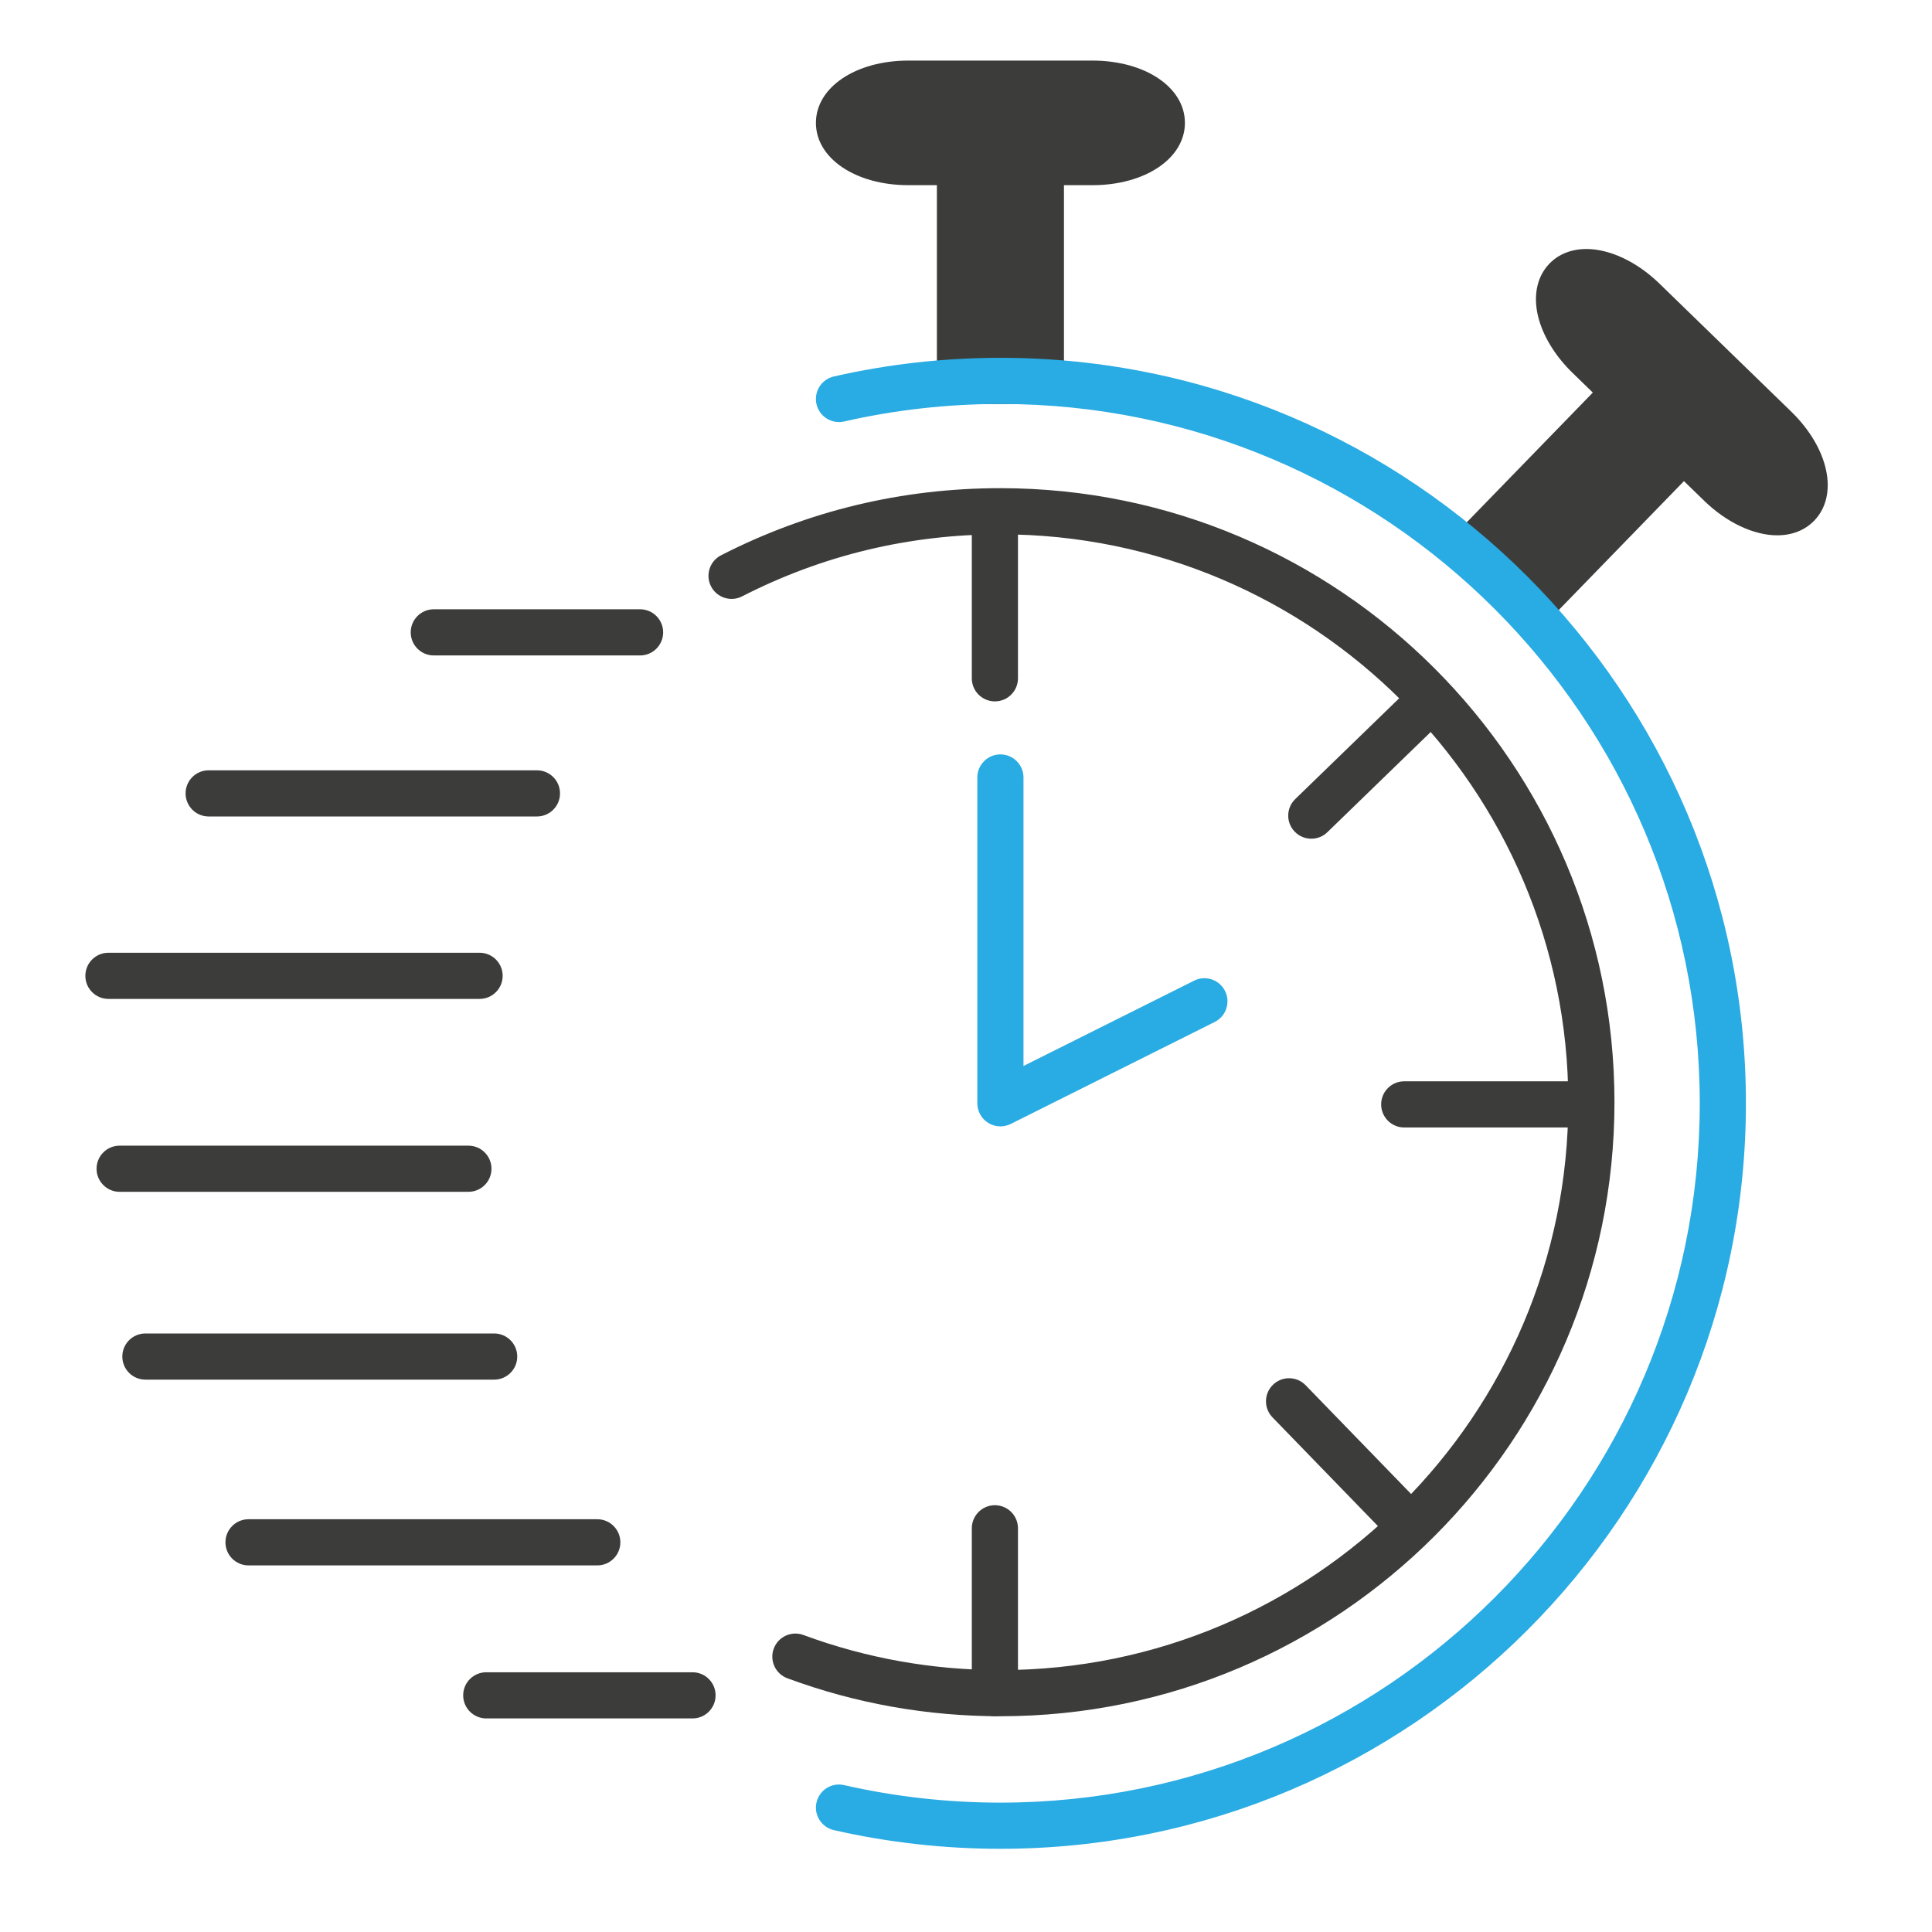 <svg xmlns="http://www.w3.org/2000/svg" xmlns:xlink="http://www.w3.org/1999/xlink" width="1080" zoomAndPan="magnify" viewBox="0 0 810 810" height="1080" preserveAspectRatio="xMidYMid meet" version="1.2"><defs><clipPath id="54a1ffaed7"><path d="M 342 25.449 L 497 25.449 L 497 78 L 342 78 Z M 342 25.449 "/></clipPath><clipPath id="f508206b6a"><path d="M 342 150 L 732 150 L 732 775.449 L 342 775.449 Z M 342 150 "/></clipPath><clipPath id="3c7069538b"><path d="M 35.652 399 L 211 399 L 211 419 L 35.652 419 Z M 35.652 399 "/></clipPath></defs><g id="4cd207ccb2"><path style=" stroke:none;fill-rule:nonzero;fill:#3c3c3b;fill-opacity:1;" d="M 419.422 719.543 C 388.707 719.543 358.664 714.188 330.117 703.629 C 325.105 701.773 322.543 696.207 324.398 691.195 C 326.25 686.184 331.816 683.633 336.828 685.477 C 363.219 695.234 391.008 700.191 419.422 700.191 C 550.707 700.191 657.516 593.387 657.516 462.113 C 657.516 330.828 550.707 224.023 419.422 224.023 C 381.273 224.023 344.832 232.773 311.117 250.031 C 306.367 252.465 300.535 250.586 298.098 245.828 C 295.664 241.07 297.543 235.242 302.305 232.805 C 338.777 214.137 378.18 204.668 419.426 204.668 C 561.383 204.668 676.871 320.156 676.871 462.113 C 676.863 604.059 561.375 719.543 419.422 719.543 Z M 419.422 719.543 "/><path style=" stroke:none;fill-rule:nonzero;fill:#3c3c3b;fill-opacity:1;" d="M 417.113 294.059 C 411.77 294.059 407.438 289.727 407.438 284.383 L 407.438 215.262 C 407.438 209.918 411.77 205.586 417.113 205.586 C 422.461 205.586 426.789 209.918 426.789 215.262 L 426.789 284.383 C 426.789 289.723 422.461 294.059 417.113 294.059 Z M 417.113 294.059 "/><path style=" stroke:none;fill-rule:nonzero;fill:#3c3c3b;fill-opacity:1;" d="M 417.113 719.543 C 411.77 719.543 407.438 715.211 407.438 709.867 L 407.438 640.746 C 407.438 635.402 411.77 631.07 417.113 631.07 C 422.461 631.07 426.789 635.402 426.789 640.746 L 426.789 709.867 C 426.789 715.211 422.461 719.543 417.113 719.543 Z M 417.113 719.543 "/><path style=" stroke:none;fill-rule:nonzero;fill:#3c3c3b;fill-opacity:1;" d="M 588.562 646.793 C 586.039 646.793 583.512 645.809 581.617 643.852 L 533.5 594.238 C 529.781 590.402 529.871 584.281 533.711 580.559 C 537.547 576.84 543.68 576.926 547.395 580.77 L 595.512 630.383 C 599.23 634.219 599.137 640.34 595.297 644.062 C 593.422 645.887 590.992 646.793 588.562 646.793 Z M 588.562 646.793 "/><path style=" stroke:none;fill-rule:nonzero;fill:#3c3c3b;fill-opacity:1;" d="M 549.773 351.637 C 547.25 351.637 544.723 350.652 542.828 348.695 C 539.105 344.859 539.199 338.73 543.039 335.012 L 592.652 286.898 C 596.484 283.18 602.613 283.27 606.332 287.105 C 610.055 290.941 609.961 297.07 606.121 300.789 L 556.508 348.902 C 554.633 350.73 552.199 351.637 549.773 351.637 Z M 549.773 351.637 "/><path style=" stroke:none;fill-rule:nonzero;fill:#3c3c3b;fill-opacity:1;" d="M 663.527 472.699 L 588.73 472.699 C 583.387 472.699 579.055 468.367 579.055 463.02 C 579.055 457.676 583.387 453.344 588.73 453.344 L 663.527 453.344 C 668.871 453.344 673.203 457.676 673.203 463.02 C 673.203 468.367 668.871 472.699 663.527 472.699 Z M 663.527 472.699 "/><path style=" stroke:none;fill-rule:nonzero;fill:#3c3c3b;fill-opacity:1;" d="M 402.473 67.961 L 436.395 67.961 L 436.395 159.688 L 402.473 159.688 Z M 402.473 67.961 "/><path style=" stroke:none;fill-rule:nonzero;fill:#3c3c3b;fill-opacity:1;" d="M 436.395 169.363 L 402.469 169.363 C 397.125 169.363 392.793 165.031 392.793 159.688 L 392.793 67.961 C 392.793 62.613 397.125 58.285 402.469 58.285 L 436.395 58.285 C 441.738 58.285 446.07 62.613 446.07 67.961 L 446.07 159.688 C 446.07 165.031 441.738 169.363 436.395 169.363 Z M 412.148 150.012 L 426.723 150.012 L 426.723 77.637 L 412.148 77.637 Z M 412.148 150.012 "/><path style=" stroke:none;fill-rule:nonzero;fill:#3c3c3b;fill-opacity:1;" d="M 487.109 51.516 C 487.109 60.598 474.078 67.957 457.992 67.957 L 380.859 67.957 C 364.773 67.957 351.758 60.594 351.758 51.516 C 351.758 42.434 364.773 35.074 380.859 35.074 L 457.992 35.074 C 474.078 35.074 487.109 42.434 487.109 51.516 Z M 487.109 51.516 "/><g clip-rule="nonzero" clip-path="url(#54a1ffaed7)"><path style=" stroke:none;fill-rule:nonzero;fill:#3c3c3b;fill-opacity:1;" d="M 457.992 77.637 L 380.859 77.637 C 358.75 77.637 342.078 66.406 342.078 51.516 C 342.078 36.625 358.75 25.398 380.859 25.398 L 457.992 25.398 C 480.105 25.398 496.781 36.625 496.781 51.516 C 496.785 66.402 480.105 77.637 457.992 77.637 Z M 380.863 44.754 C 368.402 44.754 361.742 49.961 361.43 51.543 C 361.734 53.07 368.391 58.285 380.863 58.285 L 457.996 58.285 C 470.469 58.285 477.125 53.07 477.434 51.488 C 477.121 49.965 470.453 44.758 457.996 44.758 L 380.863 44.758 Z M 380.863 44.754 "/></g><path style=" stroke:none;fill-rule:nonzero;fill:#3c3c3b;fill-opacity:1;" d="M 681.445 164.43 L 705.785 188.07 L 641.875 253.863 L 617.535 230.223 Z M 681.445 164.43 "/><path style=" stroke:none;fill-rule:nonzero;fill:#3c3c3b;fill-opacity:1;" d="M 641.898 263.5 C 639.469 263.5 637.039 262.59 635.156 260.766 L 610.816 237.121 C 608.973 235.332 607.922 232.887 607.883 230.32 C 607.844 227.754 608.828 225.277 610.617 223.438 L 674.535 157.648 C 678.262 153.816 684.387 153.73 688.219 157.449 L 712.555 181.086 C 714.398 182.875 715.449 185.32 715.488 187.887 C 715.527 190.453 714.539 192.926 712.75 194.77 L 648.84 260.562 C 646.941 262.52 644.418 263.5 641.898 263.5 Z M 631.238 229.98 L 641.699 240.141 L 692.125 188.223 L 681.672 178.066 Z M 631.238 229.98 "/><path style=" stroke:none;fill-rule:nonzero;fill:#3c3c3b;fill-opacity:1;" d="M 753.652 211.574 C 747.324 218.09 732.848 214.293 721.305 203.082 L 665.984 149.336 C 654.441 138.125 650.227 123.773 656.559 117.262 C 662.887 110.746 677.355 114.543 688.898 125.754 L 744.219 179.496 C 755.758 190.703 759.973 205.059 753.652 211.574 Z M 753.652 211.574 "/><path style=" stroke:none;fill-rule:nonzero;fill:#3c3c3b;fill-opacity:1;" d="M 745.078 224.434 C 735.262 224.434 723.855 219.043 714.562 210.023 L 659.234 156.273 C 652.477 149.707 647.523 141.891 645.281 134.258 C 642.52 124.844 644.098 116.191 649.617 110.512 C 653.504 106.512 658.867 104.395 665.121 104.395 C 674.934 104.395 686.336 109.785 695.633 118.805 L 750.957 172.551 C 766.816 187.957 770.961 207.629 760.594 218.312 C 756.699 222.32 751.336 224.434 745.078 224.434 Z M 665.121 123.75 C 664.094 123.75 663.578 123.949 663.473 124.02 C 662.633 125.328 663.781 133.703 672.723 142.395 L 728.047 196.145 C 734.406 202.316 741.188 205.082 745.078 205.082 C 746.113 205.082 746.633 204.883 746.734 204.812 C 747.566 203.508 746.41 195.121 737.469 186.434 L 682.148 132.691 C 675.789 126.516 669.016 123.75 665.121 123.75 Z M 665.121 123.75 "/><g clip-rule="nonzero" clip-path="url(#f508206b6a)"><path style=" stroke:none;fill-rule:nonzero;fill:#29abe3;fill-opacity:1;" d="M 419.426 775.117 C 395.863 775.117 372.371 772.48 349.602 767.285 C 344.391 766.094 341.133 760.91 342.32 755.695 C 343.512 750.492 348.676 747.207 353.91 748.418 C 375.266 753.293 397.309 755.762 419.426 755.762 C 581.098 755.762 712.633 624.234 712.633 462.562 C 712.633 300.891 581.102 169.363 419.426 169.363 C 397.312 169.363 375.266 171.836 353.902 176.711 C 348.695 177.902 343.508 174.637 342.316 169.43 C 341.129 164.219 344.387 159.027 349.602 157.84 C 372.375 152.645 395.867 150.012 419.426 150.012 C 591.77 150.012 731.984 290.223 731.984 462.562 C 731.984 634.906 591.773 775.117 419.426 775.117 Z M 419.426 775.117 "/></g><path style=" stroke:none;fill-rule:nonzero;fill:#29abe3;fill-opacity:1;" d="M 419.426 472.238 C 417.656 472.238 415.891 471.754 414.34 470.793 C 411.488 469.027 409.75 465.914 409.75 462.562 L 409.75 325.969 C 409.75 320.621 414.078 316.289 419.426 316.289 C 424.77 316.289 429.102 320.621 429.102 325.969 L 429.102 446.906 L 500.625 411.148 C 505.406 408.758 511.215 410.695 513.605 415.477 C 515.992 420.258 514.055 426.07 509.277 428.457 L 423.75 471.215 C 422.387 471.898 420.902 472.238 419.426 472.238 Z M 419.426 472.238 "/><path style=" stroke:none;fill-rule:nonzero;fill:#3c3c3b;fill-opacity:1;" d="M 268.348 274.797 L 181.875 274.797 C 176.531 274.797 172.199 270.465 172.199 265.117 C 172.199 259.773 176.531 255.441 181.875 255.441 L 268.348 255.441 C 273.695 255.441 278.027 259.773 278.027 265.117 C 278.027 270.465 273.695 274.797 268.348 274.797 Z M 268.348 274.797 "/><path style=" stroke:none;fill-rule:nonzero;fill:#3c3c3b;fill-opacity:1;" d="M 290.34 720.457 L 203.867 720.457 C 198.523 720.457 194.191 716.125 194.191 710.781 C 194.191 705.434 198.523 701.105 203.867 701.105 L 290.34 701.105 C 295.688 701.105 300.016 705.434 300.016 710.781 C 300.016 716.125 295.688 720.457 290.34 720.457 Z M 290.34 720.457 "/><path style=" stroke:none;fill-rule:nonzero;fill:#3c3c3b;fill-opacity:1;" d="M 196.379 499.676 L 50.16 499.676 C 44.816 499.676 40.484 495.344 40.484 490 C 40.484 484.652 44.816 480.324 50.16 480.324 L 196.379 480.324 C 201.723 480.324 206.055 484.652 206.055 490 C 206.055 495.344 201.719 499.676 196.379 499.676 Z M 196.379 499.676 "/><path style=" stroke:none;fill-rule:nonzero;fill:#3c3c3b;fill-opacity:1;" d="M 207.18 578.418 L 60.961 578.418 C 55.617 578.418 51.285 574.086 51.285 568.742 C 51.285 563.395 55.617 559.062 60.961 559.062 L 207.18 559.062 C 212.527 559.062 216.855 563.395 216.855 568.742 C 216.855 574.086 212.523 578.418 207.18 578.418 Z M 207.18 578.418 "/><path style=" stroke:none;fill-rule:nonzero;fill:#3c3c3b;fill-opacity:1;" d="M 250.418 656.301 L 104.199 656.301 C 98.855 656.301 94.523 651.973 94.523 646.625 C 94.523 641.281 98.855 636.949 104.199 636.949 L 250.414 636.949 C 255.758 636.949 260.09 641.281 260.09 646.625 C 260.09 651.973 255.758 656.301 250.418 656.301 Z M 250.418 656.301 "/><path style=" stroke:none;fill-rule:nonzero;fill:#3c3c3b;fill-opacity:1;" d="M 225.113 342.309 L 87.484 342.309 C 82.137 342.309 77.809 337.977 77.809 332.633 C 77.809 327.285 82.137 322.957 87.484 322.957 L 225.113 322.957 C 230.457 322.957 234.789 327.285 234.789 332.633 C 234.789 337.977 230.457 342.309 225.113 342.309 Z M 225.113 342.309 "/><g clip-rule="nonzero" clip-path="url(#3c7069538b)"><path style=" stroke:none;fill-rule:nonzero;fill:#3c3c3b;fill-opacity:1;" d="M 201.07 418.797 L 45.461 418.797 C 40.117 418.797 35.785 414.465 35.785 409.121 C 35.785 403.777 40.117 399.445 45.461 399.445 L 201.07 399.445 C 206.414 399.445 210.746 403.777 210.746 409.121 C 210.746 414.465 206.414 418.797 201.07 418.797 Z M 201.07 418.797 "/></g></g></svg>